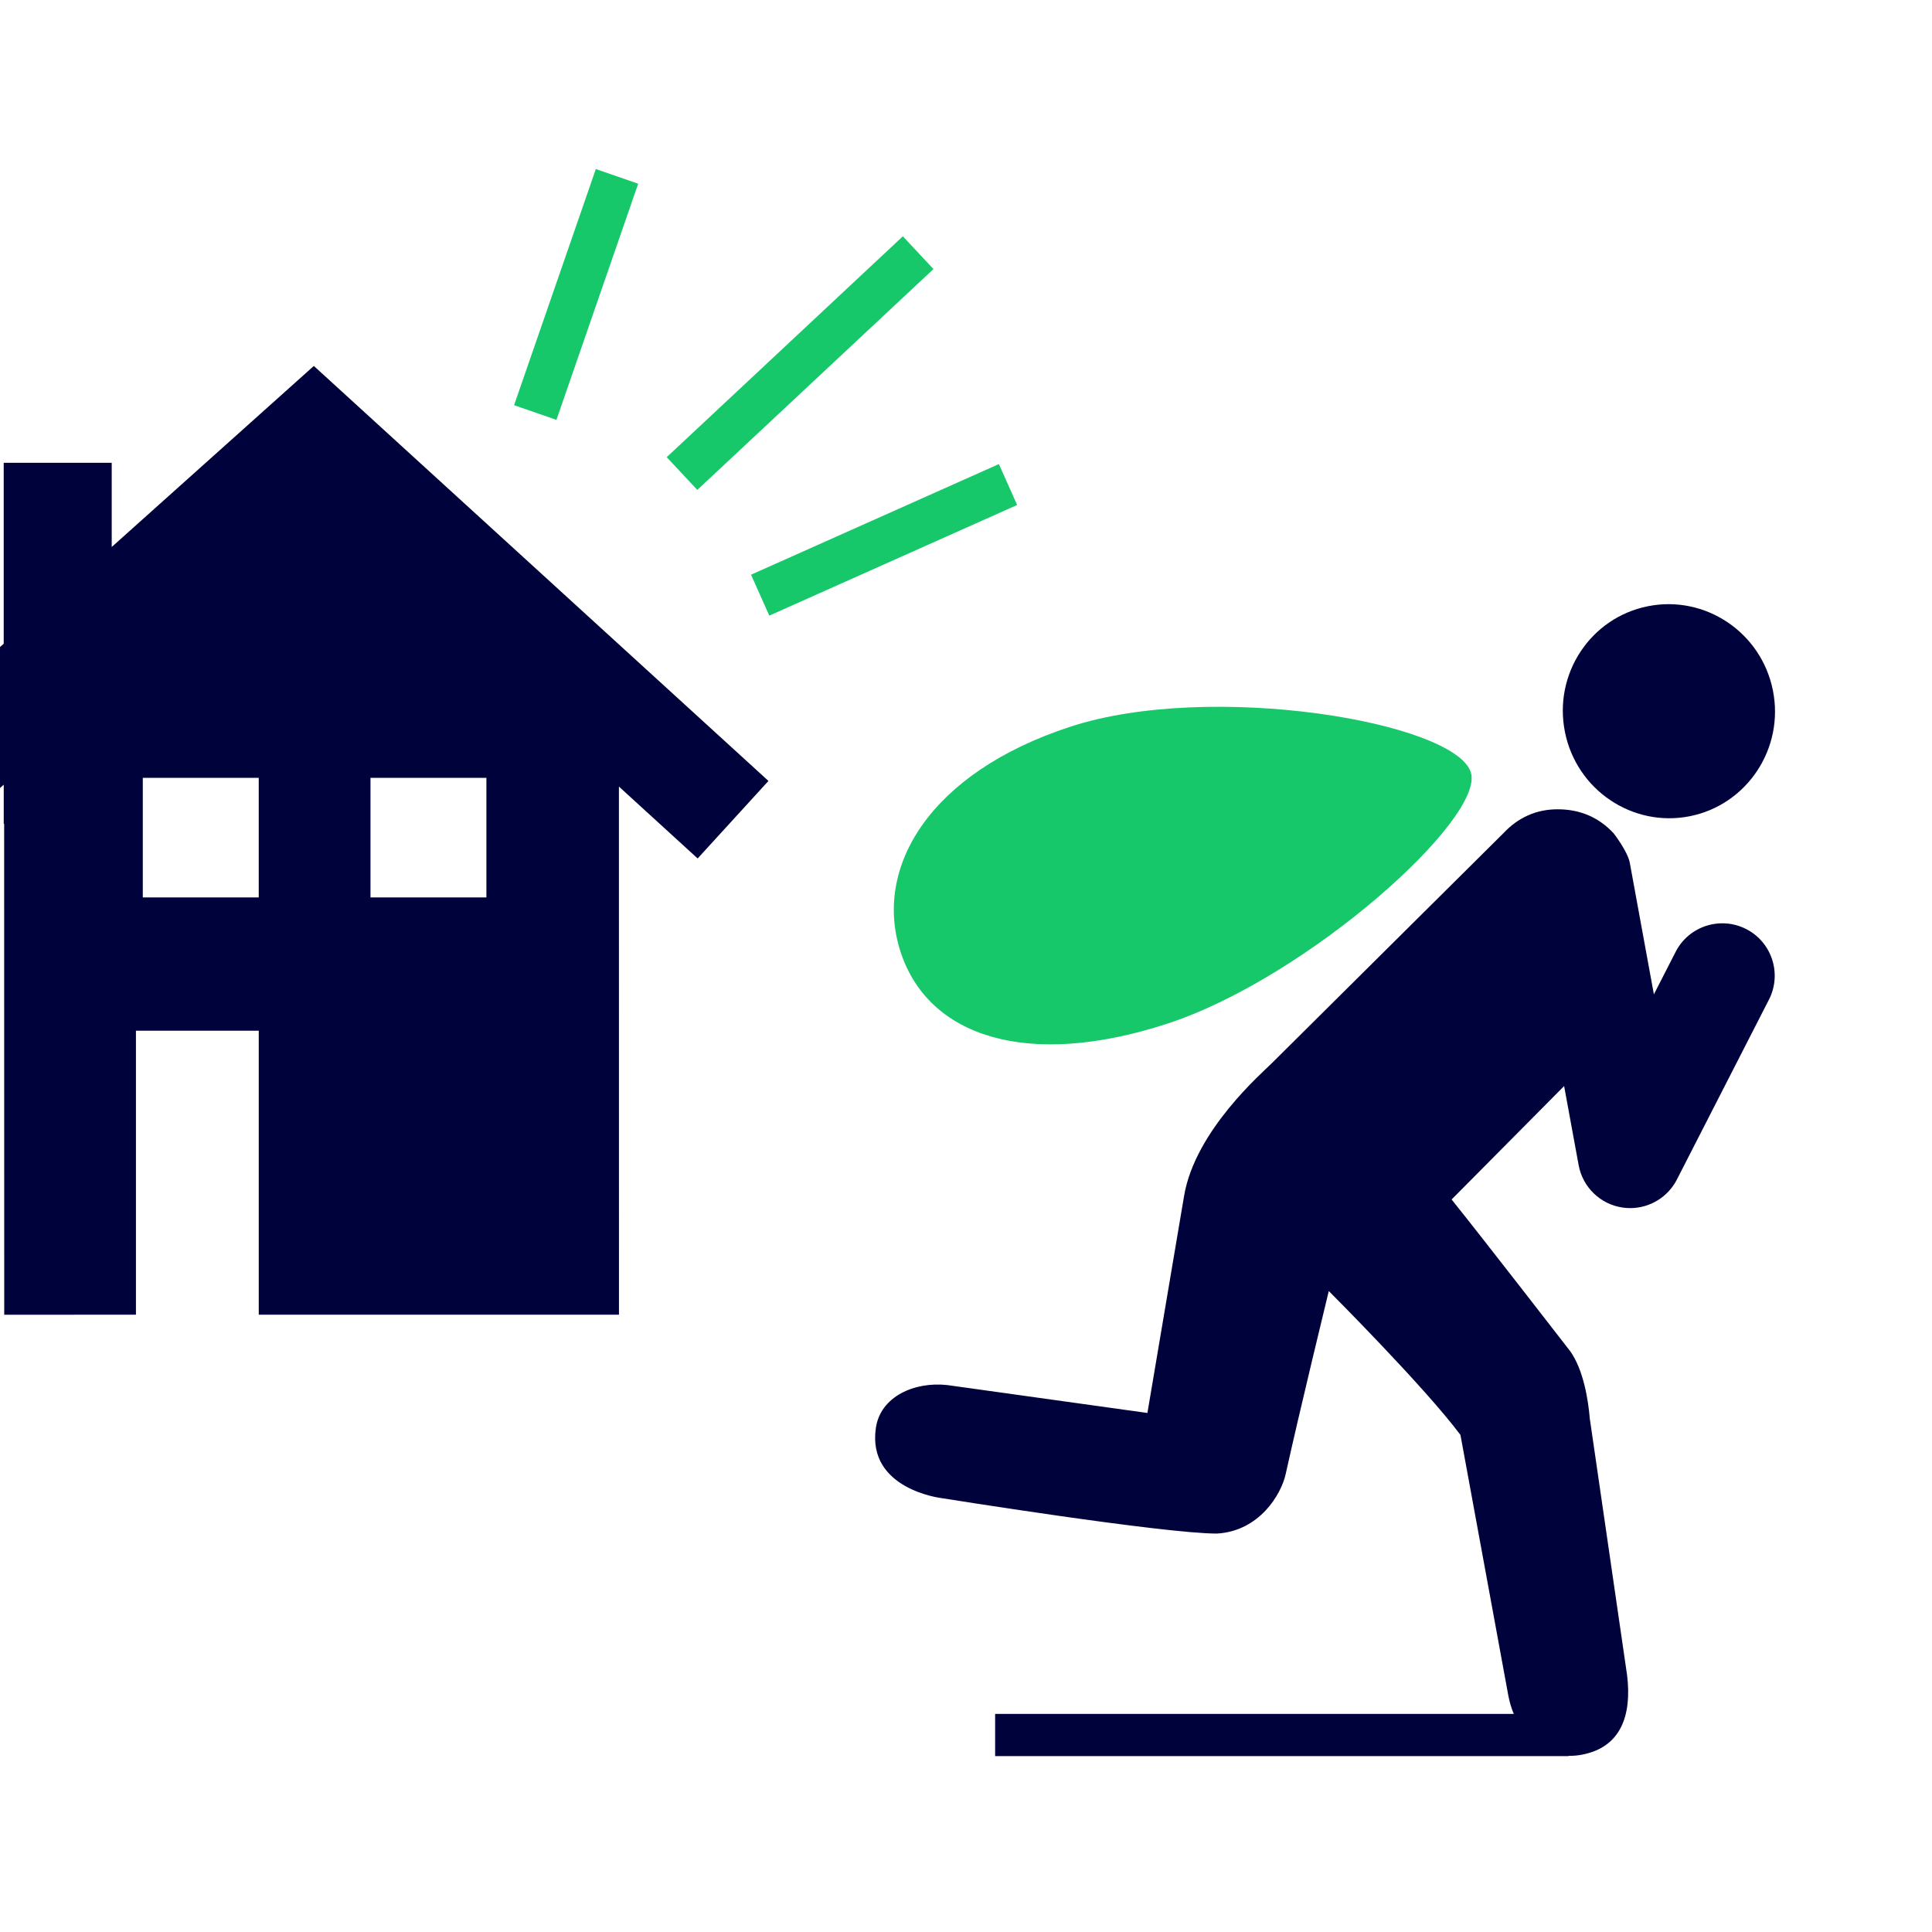 <svg width="80" height="80" viewBox="0 0 80 80" fill="none" xmlns="http://www.w3.org/2000/svg">
<g clip-path="url(#clip0)">
<path d="M31.82 32.337L12.995 15.153L4.626 22.65V19.164H0.154V26.655L-6 32.167L-3.099 35.404L0.155 32.492V34.111H0.172L0.175 54.44L5.629 54.439V42.68H10.715V54.438H25.63L25.628 32.57L28.888 35.547L31.82 32.337ZM10.714 37.16H5.913V32.208H10.714V37.16ZM20.141 37.16H15.341V32.208H20.141V37.16Z" fill="#00023B"/>
<path d="M23.041 17.386L21.287 16.778L24.672 7L26.426 7.607L23.041 17.386Z" fill="#17C86B"/>
<path d="M28.875 20.286L27.607 18.931L37.385 9.785L38.653 11.141L28.875 20.286Z" fill="#17C86B"/>
<path d="M31.855 25.492L31.099 23.797L41.362 19.216L42.118 20.91L31.855 25.492Z" fill="#17C86B"/>
<path d="M69.976 33.797C72.348 33.321 73.893 30.986 73.412 28.587C72.93 26.182 70.608 24.628 68.234 25.103C65.858 25.579 64.319 27.906 64.801 30.311C65.28 32.709 67.598 34.272 69.976 33.797Z" fill="#00023B"/>
<path d="M44.316 30.093C38.51 31.989 36.145 35.91 37.292 39.419C38.438 42.929 42.532 44.282 48.339 42.387C54.145 40.487 61.519 33.862 60.902 31.975C60.22 29.889 50.122 28.192 44.316 30.093Z" fill="#17C86B"/>
<path d="M72.305 38.47C71.239 37.926 69.93 38.347 69.385 39.413L68.484 41.174L67.487 35.73C67.399 35.25 66.814 34.502 66.814 34.502C66.2 33.843 65.426 33.511 64.5 33.511C63.62 33.511 62.87 33.843 62.252 34.502L52.664 44.024C52.268 44.423 49.485 46.815 49.03 49.522L47.512 58.508L39.22 57.352C37.866 57.204 36.456 57.825 36.268 59.129C35.898 61.668 38.975 62.032 38.975 62.032C38.975 62.032 48.152 63.502 50.39 63.502C52.147 63.4 53.05 61.886 53.237 61.039C53.82 58.401 55.022 53.459 55.022 53.459C55.022 53.459 58.978 57.414 60.474 59.417L62.457 70.213C62.508 70.481 62.584 70.734 62.682 70.97H41.206V72.717H64.954V72.704C65.131 72.709 65.314 72.694 65.502 72.658C67.123 72.351 67.576 71.028 67.374 69.364L65.829 58.734C65.768 57.986 65.571 56.733 65.027 55.961C65.027 55.961 61.393 51.265 60.108 49.668L64.767 44.972L65.368 48.246C65.536 49.161 66.267 49.867 67.187 50.002C67.294 50.017 67.399 50.025 67.504 50.025C68.309 50.025 69.06 49.576 69.436 48.843L73.249 41.391C73.794 40.324 73.373 39.016 72.305 38.47Z" fill="#00023B"/>
</g>
<defs>
<clipPath id="clip0">
<rect width="80" height="80" fill="white"/>
</clipPath>
</defs>
</svg>
